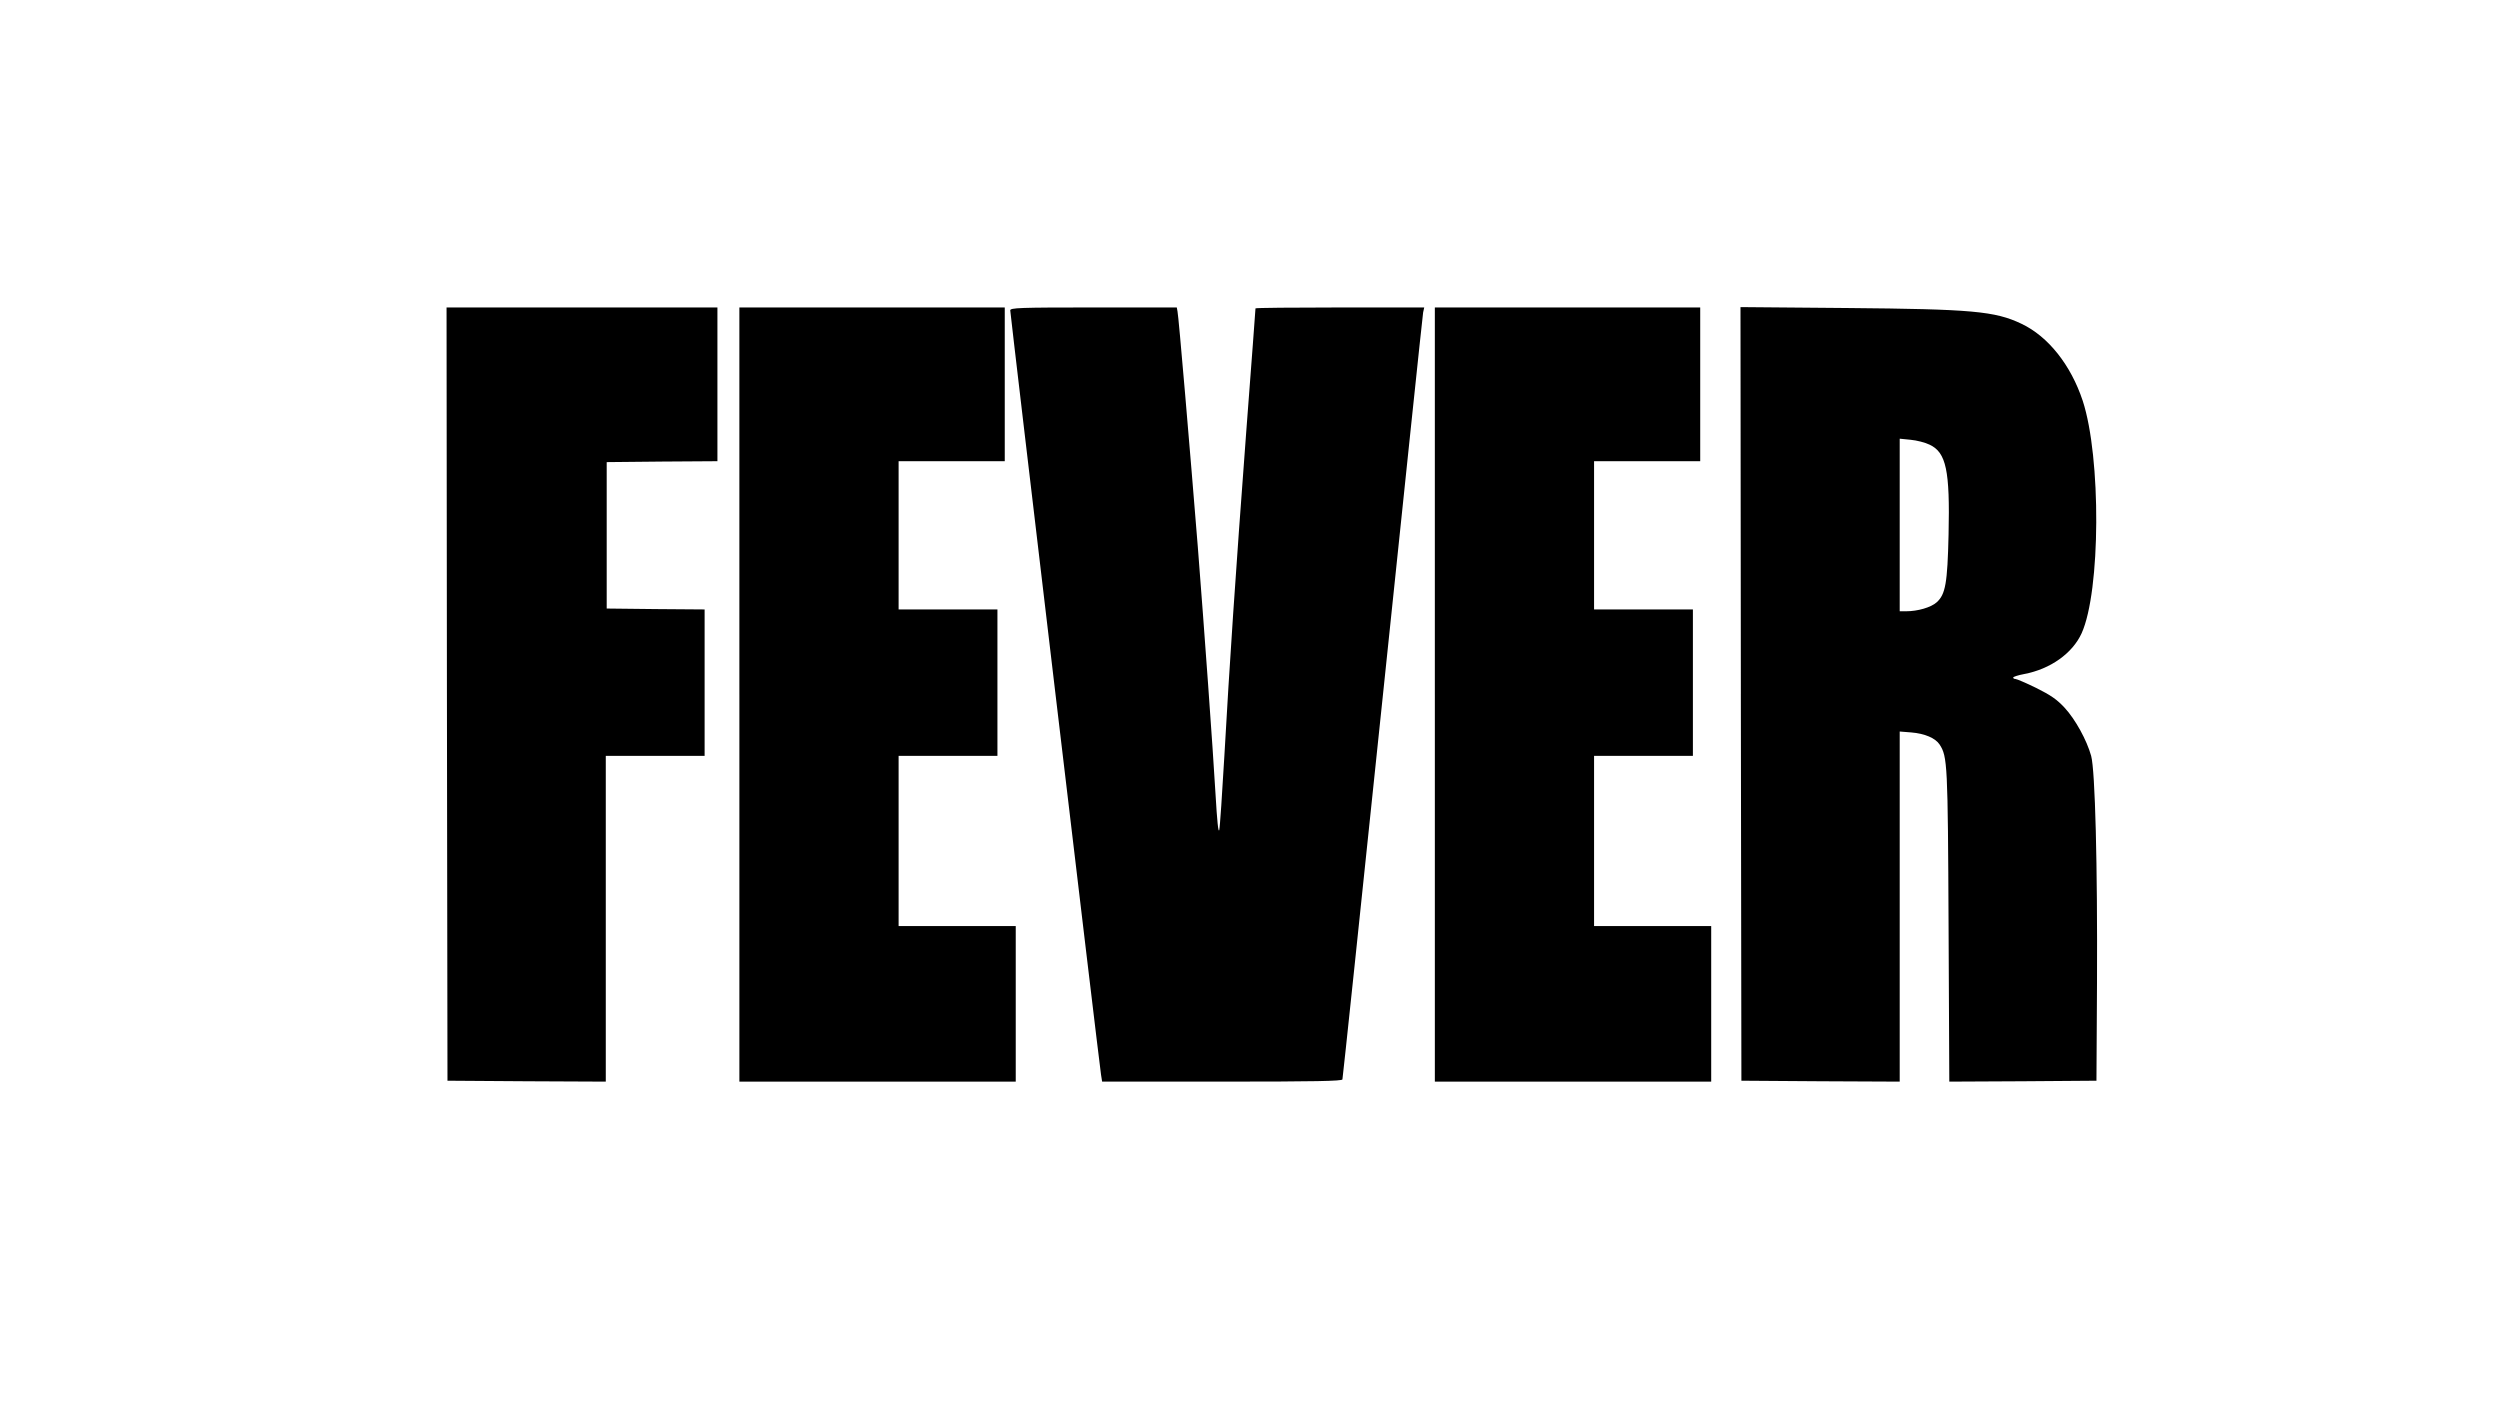 <?xml version="1.0" standalone="no"?>
<!DOCTYPE svg PUBLIC "-//W3C//DTD SVG 20010904//EN"
 "http://www.w3.org/TR/2001/REC-SVG-20010904/DTD/svg10.dtd">
<svg version="1.0" xmlns="http://www.w3.org/2000/svg"
 width="1366pt" height="768pt" viewBox="0 0 1366 768"
 preserveAspectRatio="xMidYMid meet">
<g transform="translate(0,768) scale(0.1,-0.1)"
fill="#000000" stroke="none">
<path d="M2442 3888 l3 -2113 433 -3 432 -2 0 890 0 890 270 0 270 0 0 400 0
400 -267 2 -268 3 0 400 0 400 303 3 302 2 0 420 0 420 -740 0 -740 0 2 -2112z"/>
<path d="M4040 3885 l0 -2115 755 0 755 0 0 425 0 425 -320 0 -320 0 0 465 0
465 270 0 270 0 0 400 0 400 -270 0 -270 0 0 405 0 405 290 0 290 0 0 420 0
420 -725 0 -725 0 0 -2115z"/>
<path d="M5520 5984 c0 -19 487 -4123 496 -4176 l6 -38 654 0 c515 0 655 3
659 12 2 7 101 947 220 2088 119 1141 218 2087 221 2103 l6 27 -461 0 c-254 0
-461 -2 -461 -5 0 -3 -22 -303 -50 -667 -60 -800 -92 -1279 -120 -1778 -12
-206 -24 -388 -28 -405 -5 -19 -12 52 -20 190 -15 258 -62 908 -97 1355 -43
534 -105 1264 -111 1288 l-4 22 -455 0 c-407 0 -455 -2 -455 -16z"/>
<path d="M7840 3885 l0 -2115 755 0 755 0 0 425 0 425 -320 0 -320 0 0 465 0
465 270 0 270 0 0 400 0 400 -270 0 -270 0 0 405 0 405 290 0 290 0 0 420 0
420 -725 0 -725 0 0 -2115z"/>
<path d="M9512 3888 l3 -2113 433 -3 432 -2 0 956 0 957 63 -5 c74 -6 132 -31
155 -66 43 -66 45 -105 49 -995 l4 -847 402 2 402 3 3 535 c3 641 -10 1160
-32 1240 -24 86 -86 199 -145 263 -43 46 -75 68 -155 108 -55 27 -107 49 -113
49 -7 0 -13 3 -13 8 0 4 27 13 60 19 143 27 264 113 314 223 104 230 107 961
6 1270 -65 196 -189 352 -335 421 -145 69 -270 80 -953 86 l-582 5 2 -2114z
m1032 1362 c90 -43 111 -140 103 -490 -6 -267 -17 -328 -65 -371 -31 -28 -104
-49 -167 -49 l-35 0 0 471 0 472 60 -6 c33 -3 80 -15 104 -27z"/>
</g>
</svg>
